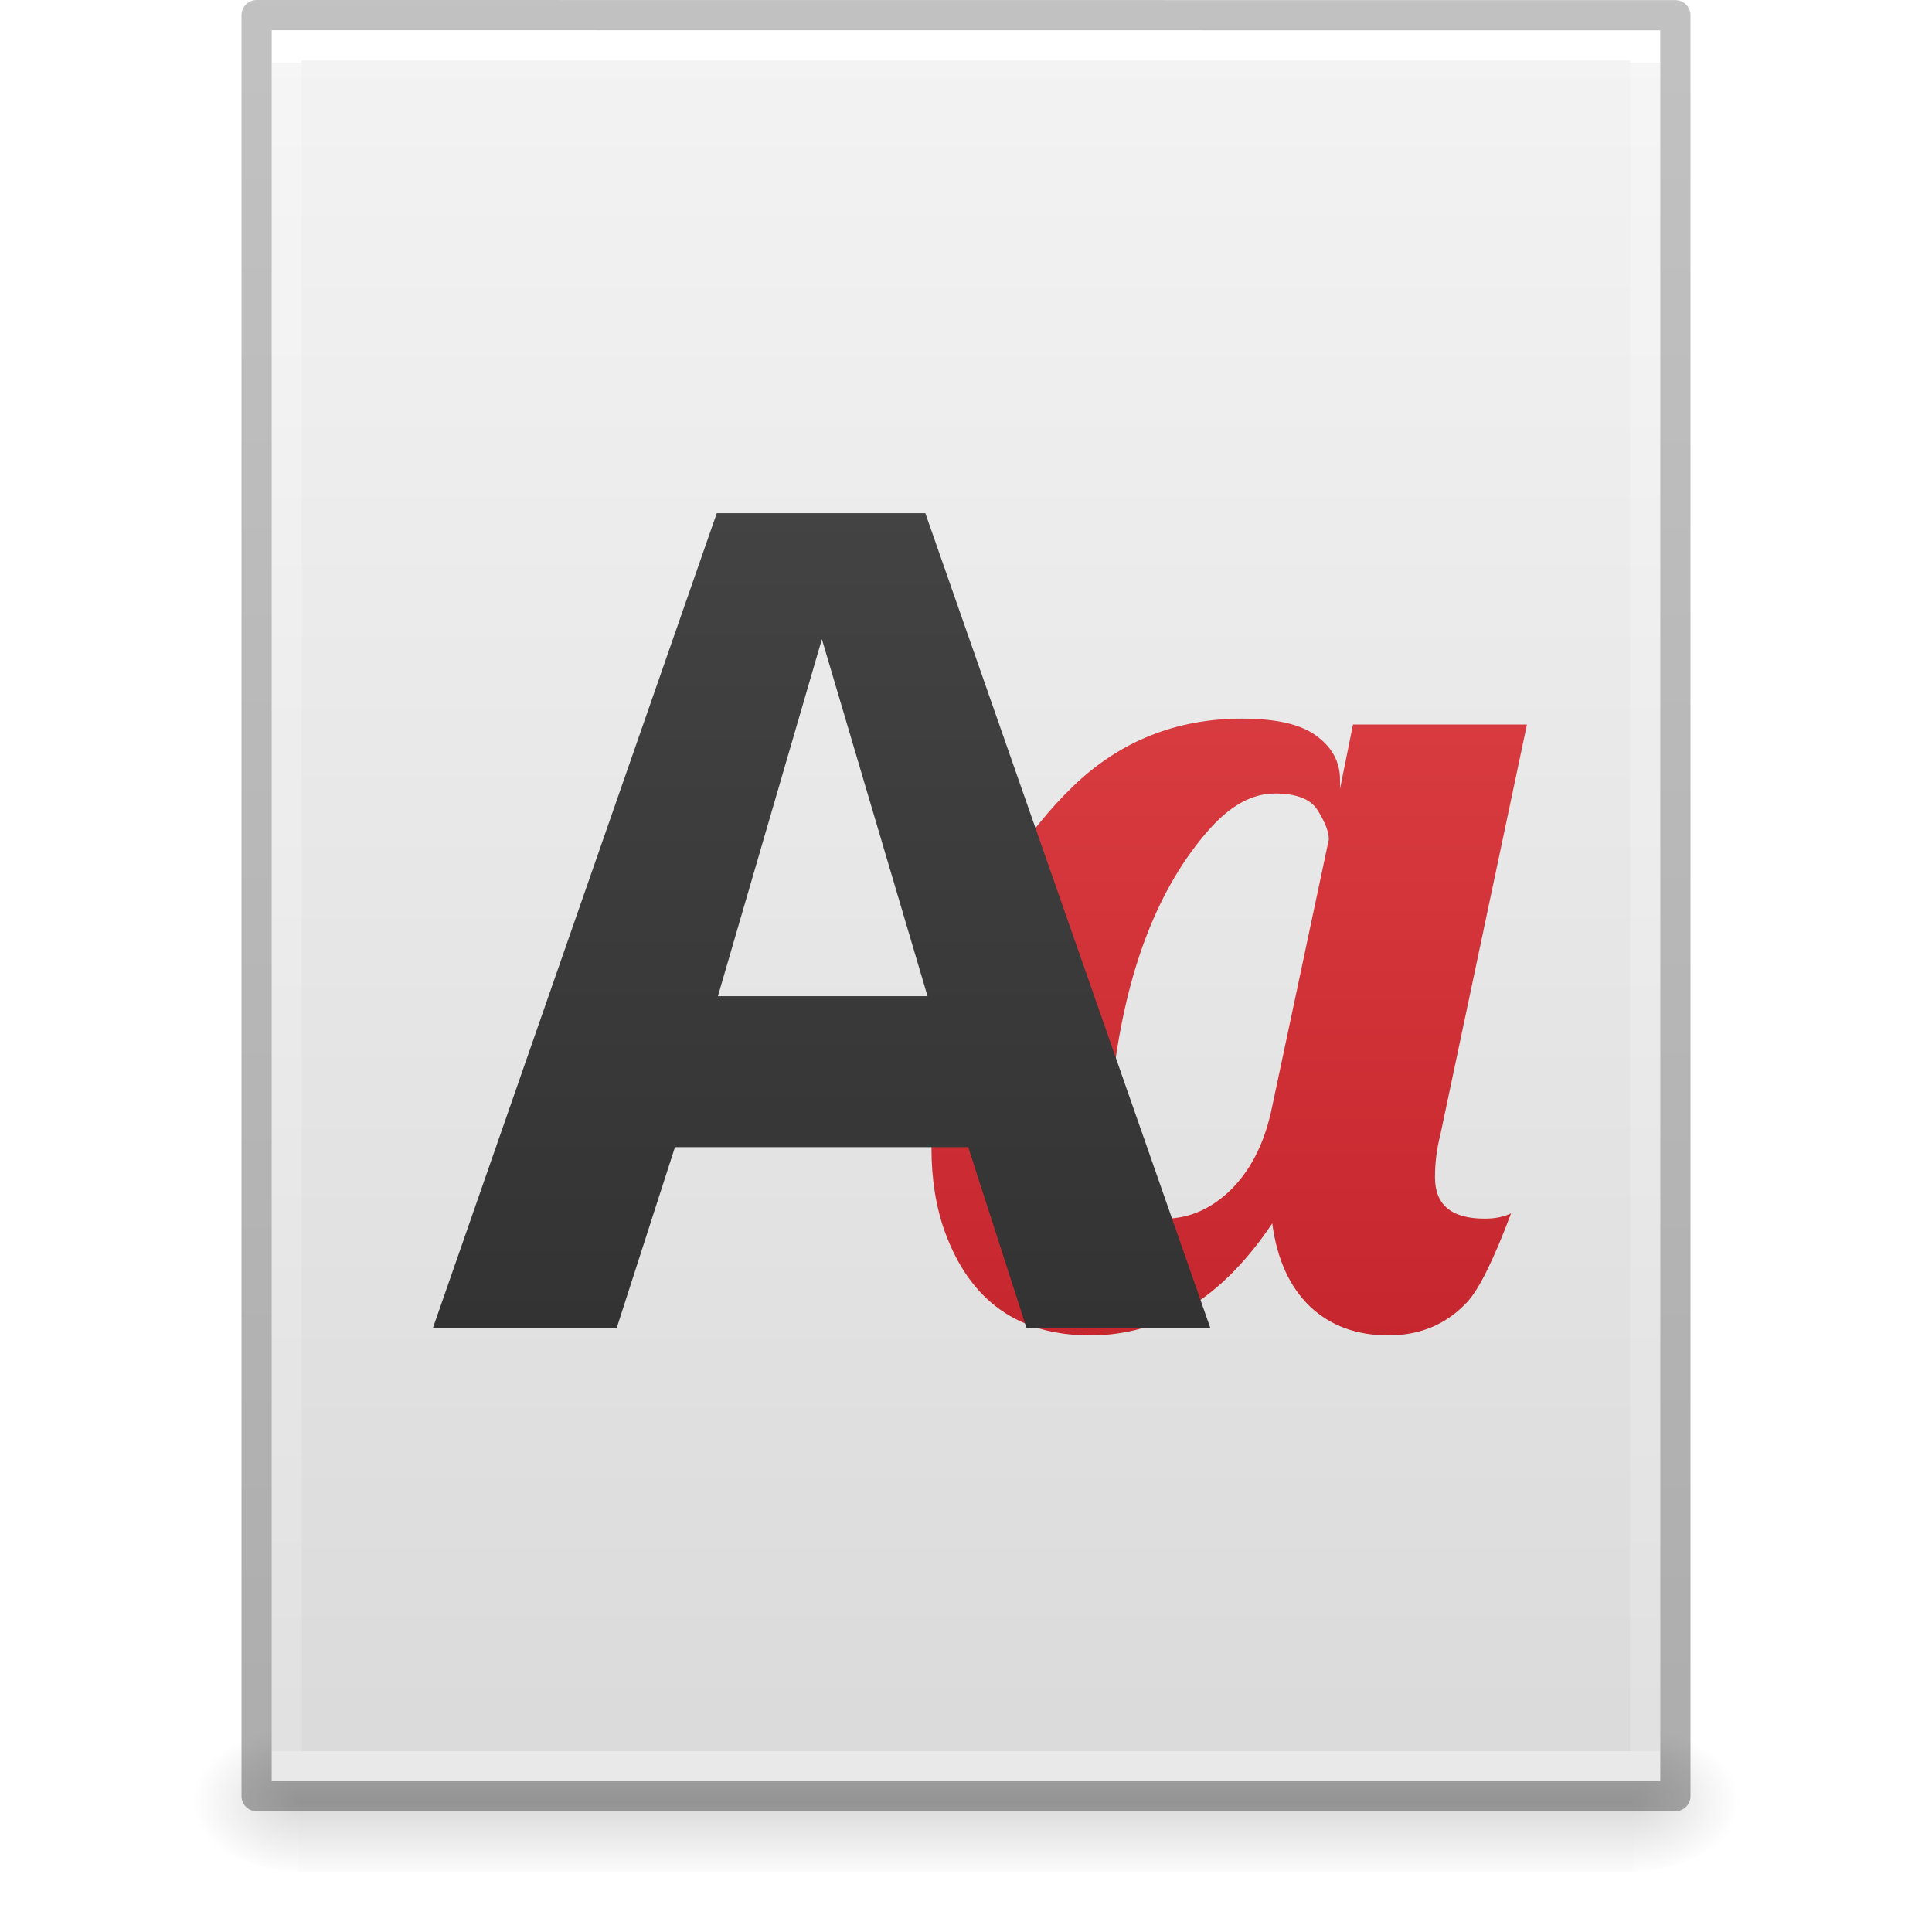 <?xml version='1.0' encoding='utf-8'?>
<svg xmlns="http://www.w3.org/2000/svg" xmlns:dc="http://purl.org/dc/elements/1.1/" xmlns:ns1="http://sodipodi.sourceforge.net/DTD/sodipodi-0.dtd" xmlns:ns2="http://www.inkscape.org/namespaces/inkscape" xmlns:ns3="http://www.w3.org/1999/xlink" xmlns:ns5="http://creativecommons.org/ns#" xmlns:rdf="http://www.w3.org/1999/02/22-rdf-syntax-ns#" version="1.1" width="64" height="64" id="svg3844" ns1:docname="base-generic.svg" ns2:version="1.4 (e7c3feb100, 2024-10-09)">
  <ns1:namedview id="namedview1" pagecolor="#ffffff" bordercolor="#000000" borderopacity="0.25" ns2:showpageshadow="2" ns2:pageopacity="0.0" ns2:pagecheckerboard="0" ns2:deskcolor="#d1d1d1" ns2:zoom="18.453125" ns2:cx="32.027096" ns2:cy="32" ns2:current-layer="svg3844" />
  <defs id="defs3846">
    <linearGradient x1="-51.786" y1="50.786" x2="-51.786" y2="2.906" id="linearGradient3033" ns3:href="#linearGradient3104-6" gradientUnits="userSpaceOnUse" gradientTransform="matrix(1.084,0,0,1.2,79.551,-4.163)" />
    <linearGradient id="linearGradient3104-6">
      <stop id="stop3106-3" style="stop-color:#000000;stop-opacity:0.318" offset="0" />
      <stop id="stop3108-9" style="stop-color:#000000;stop-opacity:0.24" offset="1" />
    </linearGradient>
    <linearGradient x1="24" y1="5.864" x2="24" y2="42.176" id="linearGradient3093" ns3:href="#linearGradient3977-4" gradientUnits="userSpaceOnUse" gradientTransform="matrix(1.216,0,0,1.541,2.811,-6.973)" />
    <linearGradient id="linearGradient3977-4">
      <stop id="stop3979-7" style="stop-color:#ffffff;stop-opacity:1" offset="0" />
      <stop id="stop3981-6" style="stop-color:#ffffff;stop-opacity:0.235" offset="0" />
      <stop id="stop3983-5" style="stop-color:#ffffff;stop-opacity:0.157" offset="1" />
      <stop id="stop3985-6" style="stop-color:#ffffff;stop-opacity:0.392" offset="1" />
    </linearGradient>
    <linearGradient x1="25.132" y1="0.985" x2="25.132" y2="47.013" id="linearGradient3096" ns3:href="#linearGradient3600-9" gradientUnits="userSpaceOnUse" gradientTransform="matrix(1.314,0,0,1.26,0.457,-2.179)" />
    <linearGradient id="linearGradient3600-9">
      <stop id="stop3602-3" style="stop-color:#f4f4f4;stop-opacity:1" offset="0" />
      <stop id="stop3604-7" style="stop-color:#dbdbdb;stop-opacity:1" offset="1" />
    </linearGradient>
    <radialGradient cx="605.714" cy="486.648" r="117.143" fx="605.714" fy="486.648" id="radialGradient3153" ns3:href="#linearGradient5060" gradientUnits="userSpaceOnUse" gradientTransform="matrix(0.031,0,0,0.021,35.221,49.451)" />
    <linearGradient id="linearGradient5060">
      <stop id="stop5062" style="stop-color:#000000;stop-opacity:1" offset="0" />
      <stop id="stop5064" style="stop-color:#000000;stop-opacity:0" offset="1" />
    </linearGradient>
    <radialGradient cx="605.714" cy="486.648" r="117.143" fx="605.714" fy="486.648" id="radialGradient3156" ns3:href="#linearGradient5060" gradientUnits="userSpaceOnUse" gradientTransform="matrix(-0.031,0,0,0.021,28.779,49.451)" />
    <linearGradient id="linearGradient5048">
      <stop id="stop5050" style="stop-color:#000000;stop-opacity:0" offset="0" />
      <stop id="stop5056" style="stop-color:#000000;stop-opacity:1" offset="0.5" />
      <stop id="stop5052" style="stop-color:#000000;stop-opacity:0" offset="1" />
    </linearGradient>
    <linearGradient x1="302.857" y1="366.648" x2="302.857" y2="609.505" id="linearGradient3842" ns3:href="#linearGradient5048" gradientUnits="userSpaceOnUse" gradientTransform="matrix(0.092,0,0,0.021,-1.085,49.451)" />
    <radialGradient cx="6.563" cy="9.957" r="12.672" fx="6.033" fy="9.957" id="radialGradient3029" ns3:href="#linearGradient2867-449-88-871-390-598-476-591-434-148-57-177-8-3-3" gradientUnits="userSpaceOnUse" gradientTransform="matrix(0,10.035,-12.32,0,154.656,-88.474)" />
    <linearGradient id="linearGradient2867-449-88-871-390-598-476-591-434-148-57-177-8-3-3">
      <stop id="stop3750-1-0-7" style="stop-color:#ffcd7d;stop-opacity:1" offset="0" />
      <stop id="stop3752-3-7-4" style="stop-color:#fc8f36;stop-opacity:1" offset="0.262" />
      <stop id="stop3754-1-8-5" style="stop-color:#e23a0e;stop-opacity:1" offset="0.705" />
      <stop id="stop3756-1-6-2" style="stop-color:#ac441f;stop-opacity:1" offset="1" />
    </linearGradient>
  <defs id="defs3846">
    <linearGradient id="linearGradient1069">
      <stop style="stop-color:#ed5353;stop-opacity:1" offset="0" id="stop1065" />
      <stop style="stop-color:#c6262e;stop-opacity:1" offset="1" id="stop1067" />
    </linearGradient>
    <linearGradient gradientTransform="matrix(1.084,0,0,1.2,79.551,-4.163)" gradientUnits="userSpaceOnUse" ns3:href="#linearGradient3104-6" id="linearGradient3033" y2="2.906" x2="-51.786" y1="50.786" x1="-51.786" />
    <linearGradient id="linearGradient3104-6">
      <stop offset="0" style="stop-color:#000000;stop-opacity:0.318" id="stop3106-3" />
      <stop offset="1" style="stop-color:#000000;stop-opacity:0.24" id="stop3108-9" />
    </linearGradient>
    <linearGradient gradientTransform="matrix(1.216,0,0,1.541,2.811,-6.973)" gradientUnits="userSpaceOnUse" ns3:href="#linearGradient3977-4" id="linearGradient3093" y2="42.176" x2="24" y1="5.864" x1="24" />
    <linearGradient id="linearGradient3977-4">
      <stop offset="0" style="stop-color:#ffffff;stop-opacity:1" id="stop3979-7" />
      <stop offset="0" style="stop-color:#ffffff;stop-opacity:0.235" id="stop3981-6" />
      <stop offset="1" style="stop-color:#ffffff;stop-opacity:0.157" id="stop3983-5" />
      <stop offset="1" style="stop-color:#ffffff;stop-opacity:0.392" id="stop3985-6" />
    </linearGradient>
    <linearGradient gradientTransform="matrix(1.314,0,0,1.26,0.457,-2.179)" gradientUnits="userSpaceOnUse" ns3:href="#linearGradient3600-9" id="linearGradient3096" y2="47.013" x2="25.132" y1="0.985" x1="25.132" />
    <linearGradient id="linearGradient3600-9">
      <stop offset="0" style="stop-color:#f4f4f4;stop-opacity:1" id="stop3602-3" />
      <stop offset="1" style="stop-color:#dbdbdb;stop-opacity:1" id="stop3604-7" />
    </linearGradient>
    <radialGradient gradientTransform="matrix(0.031,0,0,0.021,35.221,49.451)" gradientUnits="userSpaceOnUse" ns3:href="#linearGradient5060" id="radialGradient3153" fy="486.648" fx="605.714" r="117.143" cy="486.648" cx="605.714" />
    <linearGradient id="linearGradient5060">
      <stop offset="0" style="stop-color:#000000;stop-opacity:1" id="stop5062" />
      <stop offset="1" style="stop-color:#000000;stop-opacity:0" id="stop5064" />
    </linearGradient>
    <radialGradient gradientTransform="matrix(-0.031,0,0,0.021,28.779,49.451)" gradientUnits="userSpaceOnUse" ns3:href="#linearGradient5060" id="radialGradient3156" fy="486.648" fx="605.714" r="117.143" cy="486.648" cx="605.714" />
    <linearGradient id="linearGradient5048">
      <stop offset="0" style="stop-color:#000000;stop-opacity:0" id="stop5050" />
      <stop offset="0.5" style="stop-color:#000000;stop-opacity:1" id="stop5056" />
      <stop offset="1" style="stop-color:#000000;stop-opacity:0" id="stop5052" />
    </linearGradient>
    <linearGradient gradientTransform="matrix(0.092,0,0,0.021,-1.085,49.451)" gradientUnits="userSpaceOnUse" ns3:href="#linearGradient5048" id="linearGradient3842" y2="609.505" x2="302.857" y1="366.648" x1="302.857" />
    <linearGradient ns3:href="#linearGradient1069" id="linearGradient1071" x1="44" y1="0" x2="44" y2="44.5" gradientUnits="userSpaceOnUse" gradientTransform="translate(0.613)" />
    <linearGradient ns3:href="#linearGradient1061" id="linearGradient1063" x1="-17.375" y1="-6.125" x2="-17.375" y2="37.679" gradientUnits="userSpaceOnUse" gradientTransform="matrix(1,0,0,1.009,45.908,5.957)" />
    <linearGradient id="linearGradient1061">
      <stop style="stop-color:#4d4d4d;stop-opacity:1" offset="0" id="stop1057" />
      <stop style="stop-color:#333333;stop-opacity:1" offset="1" id="stop1059" />
    </linearGradient>
  </defs>
  <linearGradient id="linearGradient1069">
      <stop style="stop-color:#ed5353;stop-opacity:1" offset="0" id="stop1065" />
      <stop style="stop-color:#c6262e;stop-opacity:1" offset="1" id="stop1067" />
    </linearGradient>
    <stop style="stop-color:#ed5353;stop-opacity:1" offset="0" id="stop1065" />
      <stop style="stop-color:#c6262e;stop-opacity:1" offset="1" id="stop1067" />
    <linearGradient gradientTransform="matrix(1.084,0,0,1.2,79.551,-4.163)" gradientUnits="userSpaceOnUse" ns3:href="#linearGradient3104-6" id="linearGradient3033" y2="2.906" x2="-51.786" y1="50.786" x1="-51.786" />
    <linearGradient id="linearGradient3104-6">
      <stop offset="0" style="stop-color:#000000;stop-opacity:0.318" id="stop3106-3" />
      <stop offset="1" style="stop-color:#000000;stop-opacity:0.24" id="stop3108-9" />
    </linearGradient>
    <stop offset="0" style="stop-color:#000000;stop-opacity:0.318" id="stop3106-3" />
      <stop offset="1" style="stop-color:#000000;stop-opacity:0.24" id="stop3108-9" />
    <linearGradient gradientTransform="matrix(1.216,0,0,1.541,2.811,-6.973)" gradientUnits="userSpaceOnUse" ns3:href="#linearGradient3977-4" id="linearGradient3093" y2="42.176" x2="24" y1="5.864" x1="24" />
    <linearGradient id="linearGradient3977-4">
      <stop offset="0" style="stop-color:#ffffff;stop-opacity:1" id="stop3979-7" />
      <stop offset="0" style="stop-color:#ffffff;stop-opacity:0.235" id="stop3981-6" />
      <stop offset="1" style="stop-color:#ffffff;stop-opacity:0.157" id="stop3983-5" />
      <stop offset="1" style="stop-color:#ffffff;stop-opacity:0.392" id="stop3985-6" />
    </linearGradient>
    <stop offset="0" style="stop-color:#ffffff;stop-opacity:1" id="stop3979-7" />
      <stop offset="0" style="stop-color:#ffffff;stop-opacity:0.235" id="stop3981-6" />
      <stop offset="1" style="stop-color:#ffffff;stop-opacity:0.157" id="stop3983-5" />
      <stop offset="1" style="stop-color:#ffffff;stop-opacity:0.392" id="stop3985-6" />
    <linearGradient gradientTransform="matrix(1.314,0,0,1.26,0.457,-2.179)" gradientUnits="userSpaceOnUse" ns3:href="#linearGradient3600-9" id="linearGradient3096" y2="47.013" x2="25.132" y1="0.985" x1="25.132" />
    <linearGradient id="linearGradient3600-9">
      <stop offset="0" style="stop-color:#f4f4f4;stop-opacity:1" id="stop3602-3" />
      <stop offset="1" style="stop-color:#dbdbdb;stop-opacity:1" id="stop3604-7" />
    </linearGradient>
    <stop offset="0" style="stop-color:#f4f4f4;stop-opacity:1" id="stop3602-3" />
      <stop offset="1" style="stop-color:#dbdbdb;stop-opacity:1" id="stop3604-7" />
    <radialGradient gradientTransform="matrix(0.031,0,0,0.021,35.221,49.451)" gradientUnits="userSpaceOnUse" ns3:href="#linearGradient5060" id="radialGradient3153" fy="486.648" fx="605.714" r="117.143" cy="486.648" cx="605.714" />
    <linearGradient id="linearGradient5060">
      <stop offset="0" style="stop-color:#000000;stop-opacity:1" id="stop5062" />
      <stop offset="1" style="stop-color:#000000;stop-opacity:0" id="stop5064" />
    </linearGradient>
    <stop offset="0" style="stop-color:#000000;stop-opacity:1" id="stop5062" />
      <stop offset="1" style="stop-color:#000000;stop-opacity:0" id="stop5064" />
    <radialGradient gradientTransform="matrix(-0.031,0,0,0.021,28.779,49.451)" gradientUnits="userSpaceOnUse" ns3:href="#linearGradient5060" id="radialGradient3156" fy="486.648" fx="605.714" r="117.143" cy="486.648" cx="605.714" />
    <linearGradient id="linearGradient5048">
      <stop offset="0" style="stop-color:#000000;stop-opacity:0" id="stop5050" />
      <stop offset="0.5" style="stop-color:#000000;stop-opacity:1" id="stop5056" />
      <stop offset="1" style="stop-color:#000000;stop-opacity:0" id="stop5052" />
    </linearGradient>
    <stop offset="0" style="stop-color:#000000;stop-opacity:0" id="stop5050" />
      <stop offset="0.5" style="stop-color:#000000;stop-opacity:1" id="stop5056" />
      <stop offset="1" style="stop-color:#000000;stop-opacity:0" id="stop5052" />
    <linearGradient gradientTransform="matrix(0.092,0,0,0.021,-1.085,49.451)" gradientUnits="userSpaceOnUse" ns3:href="#linearGradient5048" id="linearGradient3842" y2="609.505" x2="302.857" y1="366.648" x1="302.857" />
    <linearGradient ns3:href="#linearGradient1069" id="linearGradient1071" x1="44" y1="0" x2="44" y2="44.5" gradientUnits="userSpaceOnUse" gradientTransform="translate(0.613)" />
    <linearGradient ns3:href="#linearGradient1061" id="linearGradient1063" x1="-17.375" y1="-6.125" x2="-17.375" y2="37.679" gradientUnits="userSpaceOnUse" gradientTransform="matrix(1,0,0,1.009,45.908,5.957)" />
    <linearGradient id="linearGradient1061">
      <stop style="stop-color:#4d4d4d;stop-opacity:1" offset="0" id="stop1057" />
      <stop style="stop-color:#333333;stop-opacity:1" offset="1" id="stop1059" />
    </linearGradient>
  <stop style="stop-color:#4d4d4d;stop-opacity:1" offset="0" id="stop1057" />
      <stop style="stop-color:#333333;stop-opacity:1" offset="1" id="stop1059" />
    </defs>
  <rect style="display:inline;overflow:visible;visibility:visible;opacity:0.15;fill:url(#linearGradient3842);fill-opacity:1;fill-rule:nonzero;stroke:none;stroke-width:1;marker:none" id="rect2879" y="57" x="9.9" height="5" width="44.2" />
  <path style="display:inline;overflow:visible;visibility:visible;opacity:0.15;fill:url(#radialGradient3156);fill-opacity:1;fill-rule:nonzero;stroke:none;stroke-width:1;marker:none" id="path2881" d="m 9.9,57 c 0,0 0,5 0,5 -1.613,0.01 -3.9,-1.12 -3.9,-2.5 0,-1.38 1.8,-2.499 3.9,-2.499 z" />
  <path style="display:inline;overflow:visible;visibility:visible;opacity:0.15;fill:url(#radialGradient3153);fill-opacity:1;fill-rule:nonzero;stroke:none;stroke-width:1;marker:none" id="path2883" d="m 54.1,57 c 0,0 0,5 0,5 C 55.713,62.01 58,60.88 58,59.5 c 0,-1.38 -1.8,-2.499 -3.9,-2.499 z" />
  <path style="display:inline;fill:url(#linearGradient3096);fill-opacity:1;stroke:none" id="path4160-6" d="m 9,1 c 10.541,0 46,0.004 46,0.004 L 55,59 c 0,0 -30.667,0 -46,0 0,-19.333 0,-38.666 0,-58 z" />
  <path style="fill:none;stroke:url(#linearGradient3093);stroke-width:1;stroke-linecap:round;stroke-linejoin:miter;stroke-miterlimit:4;stroke-dasharray:none;stroke-dashoffset:0;stroke-opacity:1" id="rect6741-1-8" d="m 54.5,58.5 -45,0 0,-57 45,0 z" />
  <path style="display:inline;fill:none;stroke:url(#linearGradient3033);stroke-width:1;stroke-linecap:butt;stroke-linejoin:round;stroke-miterlimit:4;stroke-dasharray:none;stroke-dashoffset:0;stroke-opacity:1" id="path4160-6-1" d="m 8.5,0.5 c 10.77,0 47,0.004 47,0.004 l 4.9e-5,58.996 c 0,0 -31.333,0 -47,0 0,-19.667 0,-39.333 0,-59 z" />
<path style="font-style:normal;font-weight:normal;font-size:40px;line-height:1.25;font-family:sans-serif;letter-spacing:0px;word-spacing:0px;fill:url(#linearGradient1071);fill-opacity:1;stroke:none" d="m 41.148,23.805 c -2.188,-10e-7 -4.056,0.749 -5.605,2.246 -1.549,1.497 -2.741,3.392 -3.574,5.684 -0.378,1.042 -0.658,2.09 -0.84,3.145 -0.182,1.042 -0.273,2.09 -0.273,3.145 0,1.042 0.15,1.973 0.449,2.793 0.833,2.279 2.435,3.418 4.805,3.418 2.37,0 4.382,-1.237 6.035,-3.711 0.156,1.185 0.573,2.103 1.25,2.754 0.677,0.638 1.543,0.957 2.598,0.957 1.068,0 1.947,-0.378 2.637,-1.133 0.391,-0.443 0.866,-1.413 1.426,-2.91 -0.234,0.117 -0.527,0.176 -0.879,0.176 -1.094,0 -1.641,-0.456 -1.641,-1.367 0,-0.482 0.059,-0.951 0.176,-1.406 L 50.582,24 h -5.762 l -0.43,2.129 v -0.293 c 0,-0.586 -0.254,-1.068 -0.762,-1.445 C 43.121,24 42.294,23.805 41.148,23.805 Z m 1.074,2.48 c 0.742,0 1.224,0.195 1.445,0.586 0.234,0.378 0.352,0.69 0.352,0.938 l -1.914,9.023 c -0.247,1.094 -0.697,1.96 -1.348,2.598 -0.651,0.625 -1.374,0.938 -2.168,0.938 -0.43,0 -0.788,-0.143 -1.074,-0.43 -0.495,-0.469 -0.742,-1.296 -0.742,-2.48 0,-0.612 0.033,-1.191 0.098,-1.738 0.43,-3.581 1.491,-6.328 3.184,-8.242 0.703,-0.794 1.426,-1.191 2.168,-1.191 z" id="text942" />
  <path style="font-style:normal;font-variant:normal;font-weight:bold;font-stretch:normal;font-size:37.333px;line-height:1.25;font-family:'Open Sans';-inkscape-font-specification:'Open Sans Bold';letter-spacing:0px;word-spacing:0px;opacity:1;vector-effect:none;fill:url(#linearGradient1063);fill-opacity:1;stroke:none;stroke-width:1;stroke-linecap:butt;stroke-linejoin:miter;stroke-miterlimit:4;stroke-dasharray:none;stroke-dashoffset:0;stroke-opacity:1" d="m 23.744,17 -9.406,27 h 6.088 L 22.359,38 h 9.715 l 1.934,6 h 6.088 l -9.443,-27 z m 3.482,4.174 3.5,11.826 H 23.781 Z" id="flowRoot1142" />
</svg>